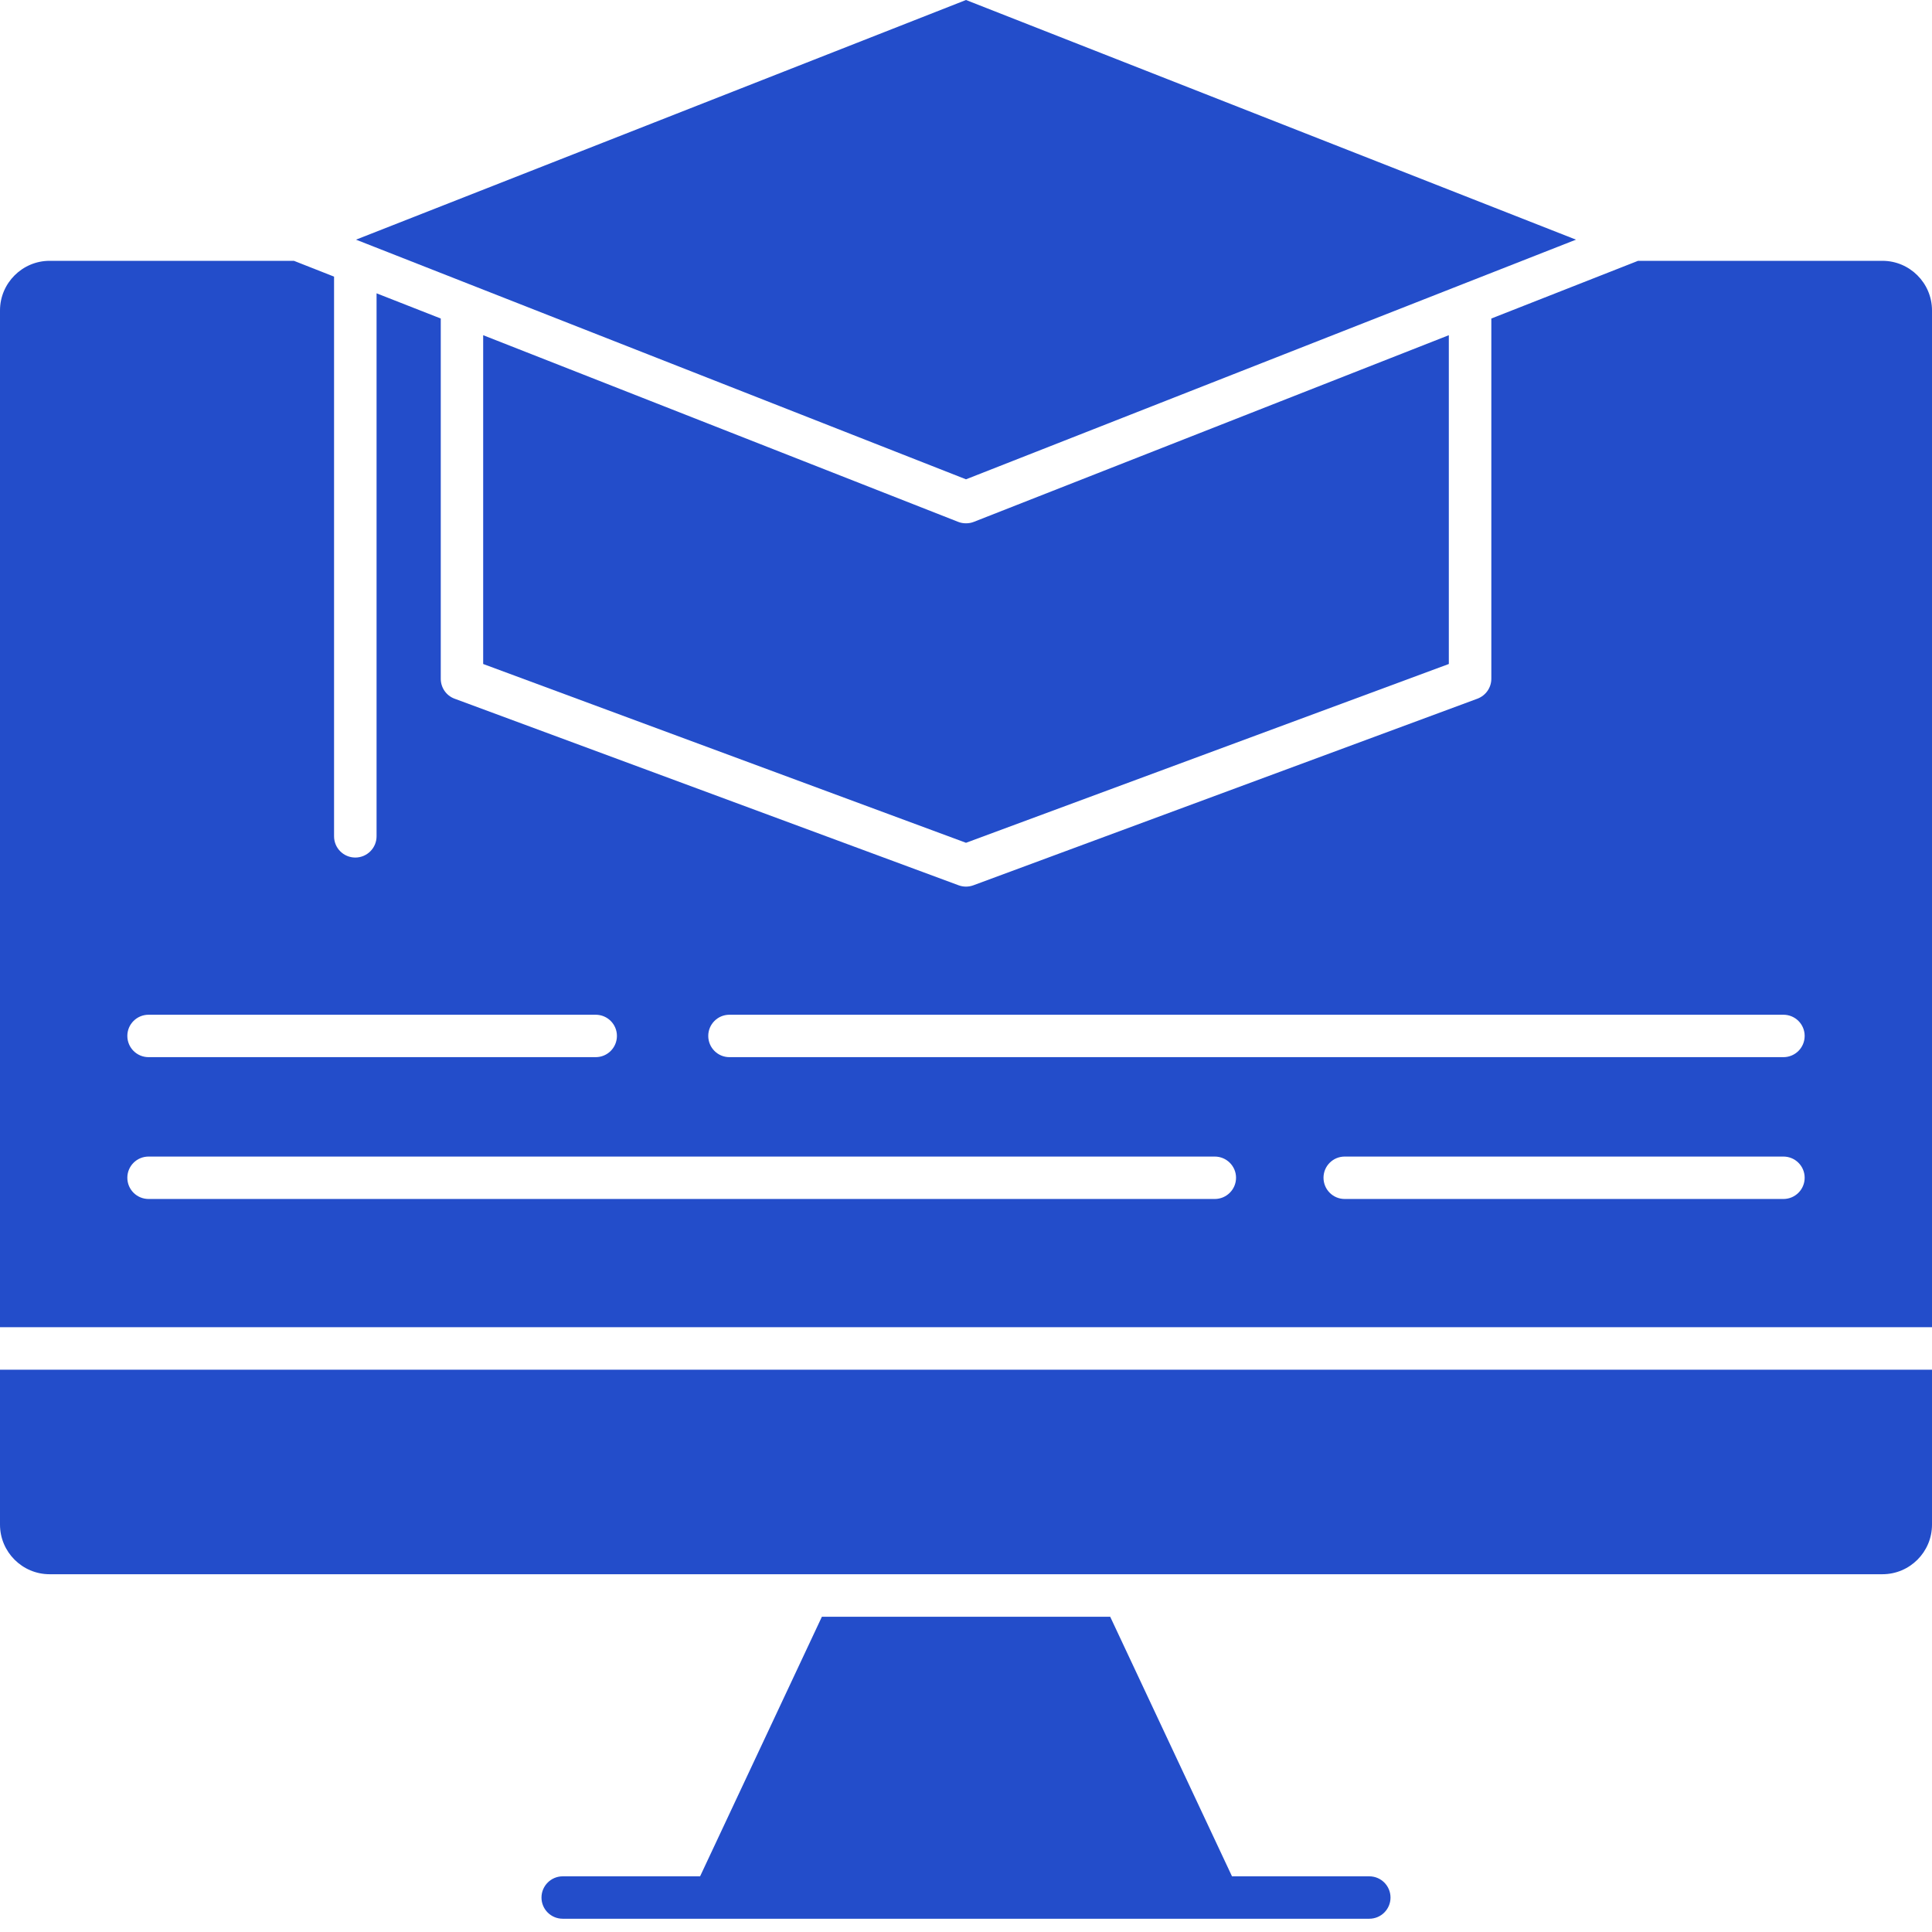 <svg width="22" height="22" viewBox="0 0 22 22" fill="none" xmlns="http://www.w3.org/2000/svg">
<path d="M0 15.597V17.361C0 17.673 0.254 17.926 0.565 17.926H21.435C21.747 17.926 22 17.673 22 17.361V15.597H0Z" fill="#234DCA"/>
<path d="M4.054 2.729L5.344 3.236L11 5.458L16.657 3.235L17.946 2.729L11 0L4.054 2.729Z" fill="#234DCA"/>
<path d="M5.502 3.817V7.561L11 9.597L16.498 7.561V3.817L11.088 5.943C11.06 5.954 11.03 5.959 11 5.959C10.97 5.959 10.94 5.954 10.912 5.943L5.502 3.817Z" fill="#234DCA"/>
<path d="M0.565 2.97H3.347L3.804 3.15V9.523C3.804 9.657 3.912 9.765 4.046 9.765C4.179 9.765 4.288 9.657 4.288 9.523V3.34L5.019 3.627V7.729C5.019 7.83 5.081 7.921 5.176 7.956L10.916 10.081C10.943 10.091 10.971 10.096 11 10.096C11.028 10.096 11.057 10.091 11.084 10.081L16.824 7.956C16.919 7.92 16.982 7.83 16.982 7.729V3.627L18.653 2.97H21.435C21.747 2.97 22 3.224 22 3.535V15.113H0V3.535C0 3.224 0.254 2.97 0.565 2.97ZM20.308 11.555H8.306C8.173 11.555 8.065 11.663 8.065 11.796C8.065 11.93 8.173 12.038 8.306 12.038H20.308C20.442 12.038 20.55 11.93 20.55 11.796C20.55 11.663 20.442 11.555 20.308 11.555ZM15.312 13.653H20.308C20.442 13.653 20.55 13.545 20.55 13.411C20.55 13.278 20.442 13.17 20.308 13.17H15.312C15.179 13.17 15.071 13.278 15.071 13.411C15.071 13.545 15.179 13.653 15.312 13.653ZM1.692 13.653H13.833C13.966 13.653 14.075 13.545 14.075 13.411C14.075 13.278 13.966 13.17 13.833 13.17H1.692C1.558 13.17 1.45 13.278 1.45 13.411C1.45 13.545 1.558 13.653 1.692 13.653ZM1.692 12.038H6.783C6.917 12.038 7.025 11.93 7.025 11.796C7.025 11.663 6.917 11.555 6.783 11.555H1.692C1.558 11.555 1.45 11.663 1.45 11.796C1.45 11.93 1.558 12.038 1.692 12.038Z" fill="#234DCA"/>
<path d="M6.166 21.608C6.166 21.741 6.274 21.849 6.408 21.849H15.592C15.726 21.849 15.834 21.741 15.834 21.608C15.834 21.474 15.726 21.366 15.592 21.366H14.029L12.642 18.41H9.359L7.972 21.366H6.408C6.275 21.366 6.166 21.474 6.166 21.608Z" fill="#234DCA"/>
</svg>
